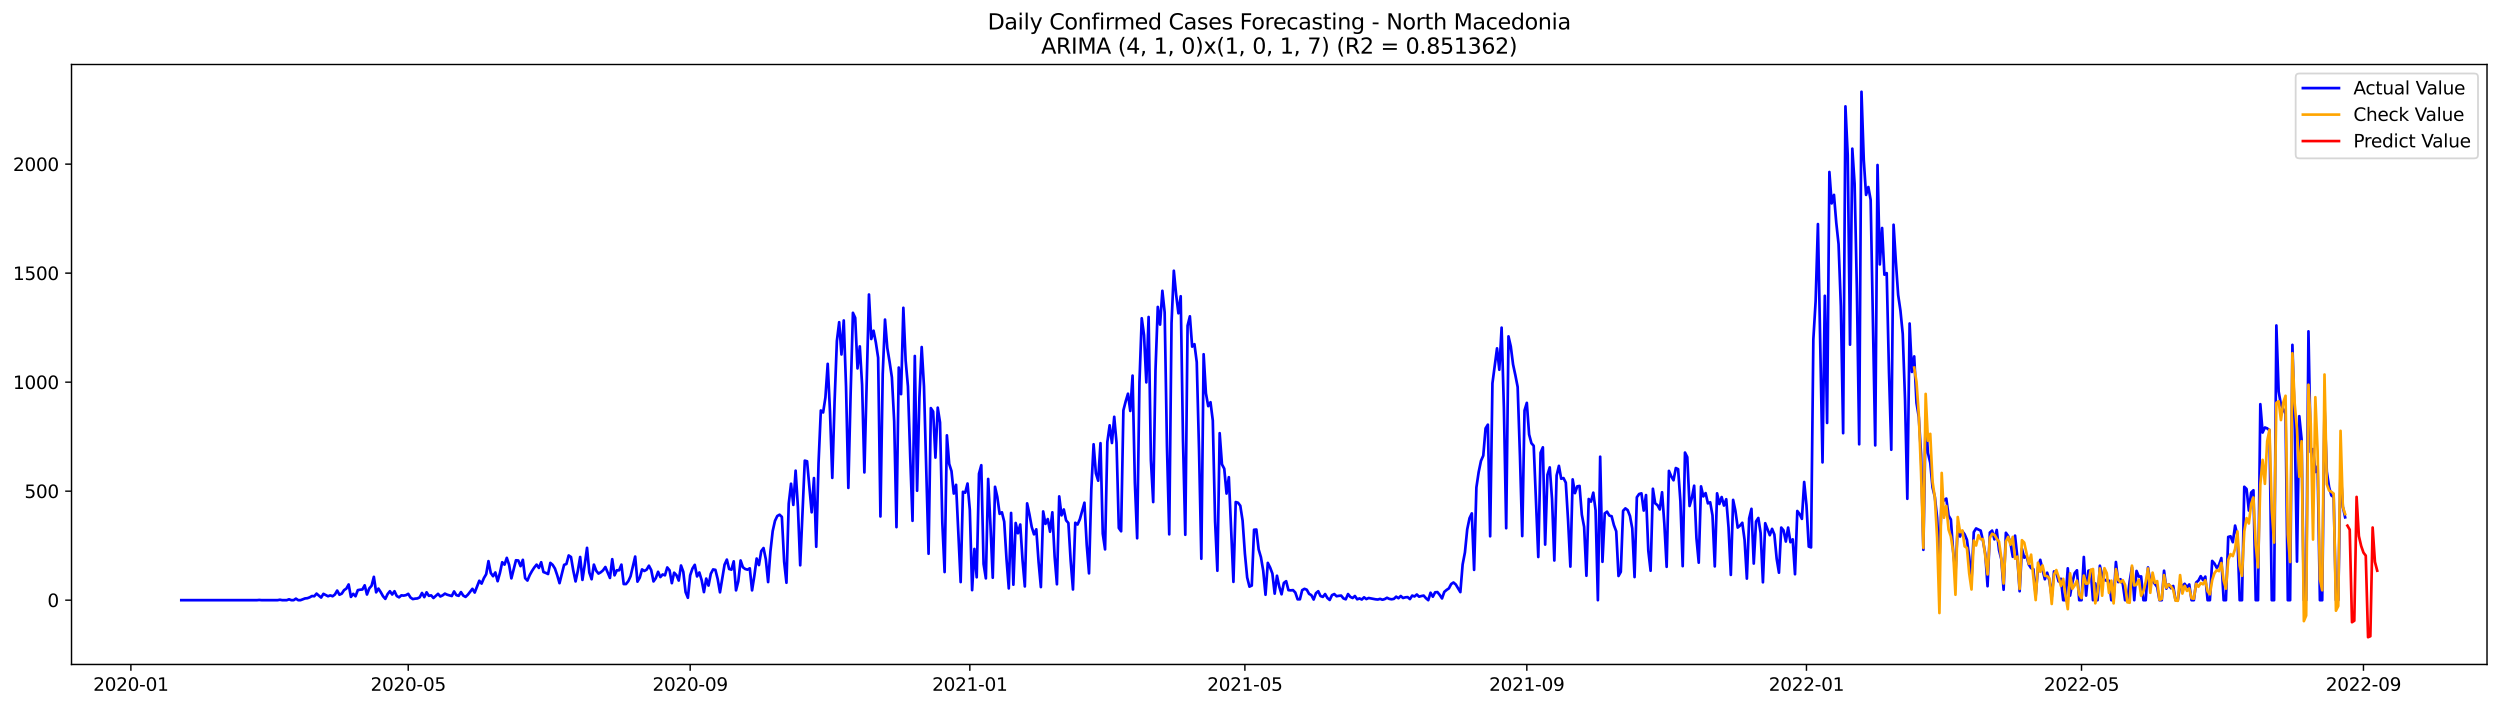 <?xml version="1.0" encoding="utf-8" standalone="no"?>
<!DOCTYPE svg PUBLIC "-//W3C//DTD SVG 1.1//EN"
  "http://www.w3.org/Graphics/SVG/1.1/DTD/svg11.dtd">
<svg xmlns:xlink="http://www.w3.org/1999/xlink" width="1386.05pt" height="392.274pt" viewBox="0 0 1386.05 392.274" xmlns="http://www.w3.org/2000/svg" version="1.1">
 <defs>
  <style type="text/css">*{stroke-linejoin: round; stroke-linecap: butt}</style>
 </defs>
 <g id="figure_1">
  <g id="patch_1">
   <path d="M 0 392.274 
L 1386.05 392.274 
L 1386.05 0 
L 0 0 
z
" style="fill: #ffffff"/>
  </g>
  <g id="axes_1">
   <g id="patch_2">
    <path d="M 39.65 368.396 
L 1378.85 368.396 
L 1378.85 35.755 
L 39.65 35.755 
z
" style="fill: #ffffff"/>
   </g>
   <g id="matplotlib.axis_1">
    <g id="xtick_1">
     <g id="line2d_1">
      <defs>
       <path id="m4d39be76f0" d="M 0 0 
L 0 3.5 
" style="stroke: #000000; stroke-width: 0.8"/>
      </defs>
      <g>
       <use xlink:href="#m4d39be76f0" x="72.564" y="368.396" style="stroke: #000000; stroke-width: 0.8"/>
      </g>
     </g>
     <g id="text_1">
      <!-- 2020-01 -->
      <g transform="translate(51.673 382.994)scale(0.1 -0.1)">
       <defs>
        <path id="DejaVuSans-32" d="M 1228 531 
L 3431 531 
L 3431 0 
L 469 0 
L 469 531 
Q 828 903 1448 1529 
Q 2069 2156 2228 2338 
Q 2531 2678 2651 2914 
Q 2772 3150 2772 3378 
Q 2772 3750 2511 3984 
Q 2250 4219 1831 4219 
Q 1534 4219 1204 4116 
Q 875 4013 500 3803 
L 500 4441 
Q 881 4594 1212 4672 
Q 1544 4750 1819 4750 
Q 2544 4750 2975 4387 
Q 3406 4025 3406 3419 
Q 3406 3131 3298 2873 
Q 3191 2616 2906 2266 
Q 2828 2175 2409 1742 
Q 1991 1309 1228 531 
z
" transform="scale(0.016)"/>
        <path id="DejaVuSans-30" d="M 2034 4250 
Q 1547 4250 1301 3770 
Q 1056 3291 1056 2328 
Q 1056 1369 1301 889 
Q 1547 409 2034 409 
Q 2525 409 2770 889 
Q 3016 1369 3016 2328 
Q 3016 3291 2770 3770 
Q 2525 4250 2034 4250 
z
M 2034 4750 
Q 2819 4750 3233 4129 
Q 3647 3509 3647 2328 
Q 3647 1150 3233 529 
Q 2819 -91 2034 -91 
Q 1250 -91 836 529 
Q 422 1150 422 2328 
Q 422 3509 836 4129 
Q 1250 4750 2034 4750 
z
" transform="scale(0.016)"/>
        <path id="DejaVuSans-2d" d="M 313 2009 
L 1997 2009 
L 1997 1497 
L 313 1497 
L 313 2009 
z
" transform="scale(0.016)"/>
        <path id="DejaVuSans-31" d="M 794 531 
L 1825 531 
L 1825 4091 
L 703 3866 
L 703 4441 
L 1819 4666 
L 2450 4666 
L 2450 531 
L 3481 531 
L 3481 0 
L 794 0 
L 794 531 
z
" transform="scale(0.016)"/>
       </defs>
       <use xlink:href="#DejaVuSans-32"/>
       <use xlink:href="#DejaVuSans-30" x="63.623"/>
       <use xlink:href="#DejaVuSans-32" x="127.246"/>
       <use xlink:href="#DejaVuSans-30" x="190.869"/>
       <use xlink:href="#DejaVuSans-2d" x="254.492"/>
       <use xlink:href="#DejaVuSans-30" x="290.576"/>
       <use xlink:href="#DejaVuSans-31" x="354.199"/>
      </g>
     </g>
    </g>
    <g id="xtick_2">
     <g id="line2d_2">
      <g>
       <use xlink:href="#m4d39be76f0" x="226.335" y="368.396" style="stroke: #000000; stroke-width: 0.8"/>
      </g>
     </g>
     <g id="text_2">
      <!-- 2020-05 -->
      <g transform="translate(205.443 382.994)scale(0.1 -0.1)">
       <defs>
        <path id="DejaVuSans-35" d="M 691 4666 
L 3169 4666 
L 3169 4134 
L 1269 4134 
L 1269 2991 
Q 1406 3038 1543 3061 
Q 1681 3084 1819 3084 
Q 2600 3084 3056 2656 
Q 3513 2228 3513 1497 
Q 3513 744 3044 326 
Q 2575 -91 1722 -91 
Q 1428 -91 1123 -41 
Q 819 9 494 109 
L 494 744 
Q 775 591 1075 516 
Q 1375 441 1709 441 
Q 2250 441 2565 725 
Q 2881 1009 2881 1497 
Q 2881 1984 2565 2268 
Q 2250 2553 1709 2553 
Q 1456 2553 1204 2497 
Q 953 2441 691 2322 
L 691 4666 
z
" transform="scale(0.016)"/>
       </defs>
       <use xlink:href="#DejaVuSans-32"/>
       <use xlink:href="#DejaVuSans-30" x="63.623"/>
       <use xlink:href="#DejaVuSans-32" x="127.246"/>
       <use xlink:href="#DejaVuSans-30" x="190.869"/>
       <use xlink:href="#DejaVuSans-2d" x="254.492"/>
       <use xlink:href="#DejaVuSans-30" x="290.576"/>
       <use xlink:href="#DejaVuSans-35" x="354.199"/>
      </g>
     </g>
    </g>
    <g id="xtick_3">
     <g id="line2d_3">
      <g>
       <use xlink:href="#m4d39be76f0" x="382.647" y="368.396" style="stroke: #000000; stroke-width: 0.8"/>
      </g>
     </g>
     <g id="text_3">
      <!-- 2020-09 -->
      <g transform="translate(361.755 382.994)scale(0.1 -0.1)">
       <defs>
        <path id="DejaVuSans-39" d="M 703 97 
L 703 672 
Q 941 559 1184 500 
Q 1428 441 1663 441 
Q 2288 441 2617 861 
Q 2947 1281 2994 2138 
Q 2813 1869 2534 1725 
Q 2256 1581 1919 1581 
Q 1219 1581 811 2004 
Q 403 2428 403 3163 
Q 403 3881 828 4315 
Q 1253 4750 1959 4750 
Q 2769 4750 3195 4129 
Q 3622 3509 3622 2328 
Q 3622 1225 3098 567 
Q 2575 -91 1691 -91 
Q 1453 -91 1209 -44 
Q 966 3 703 97 
z
M 1959 2075 
Q 2384 2075 2632 2365 
Q 2881 2656 2881 3163 
Q 2881 3666 2632 3958 
Q 2384 4250 1959 4250 
Q 1534 4250 1286 3958 
Q 1038 3666 1038 3163 
Q 1038 2656 1286 2365 
Q 1534 2075 1959 2075 
z
" transform="scale(0.016)"/>
       </defs>
       <use xlink:href="#DejaVuSans-32"/>
       <use xlink:href="#DejaVuSans-30" x="63.623"/>
       <use xlink:href="#DejaVuSans-32" x="127.246"/>
       <use xlink:href="#DejaVuSans-30" x="190.869"/>
       <use xlink:href="#DejaVuSans-2d" x="254.492"/>
       <use xlink:href="#DejaVuSans-30" x="290.576"/>
       <use xlink:href="#DejaVuSans-39" x="354.199"/>
      </g>
     </g>
    </g>
    <g id="xtick_4">
     <g id="line2d_4">
      <g>
       <use xlink:href="#m4d39be76f0" x="537.688" y="368.396" style="stroke: #000000; stroke-width: 0.8"/>
      </g>
     </g>
     <g id="text_4">
      <!-- 2021-01 -->
      <g transform="translate(516.797 382.994)scale(0.1 -0.1)">
       <use xlink:href="#DejaVuSans-32"/>
       <use xlink:href="#DejaVuSans-30" x="63.623"/>
       <use xlink:href="#DejaVuSans-32" x="127.246"/>
       <use xlink:href="#DejaVuSans-31" x="190.869"/>
       <use xlink:href="#DejaVuSans-2d" x="254.492"/>
       <use xlink:href="#DejaVuSans-30" x="290.576"/>
       <use xlink:href="#DejaVuSans-31" x="354.199"/>
      </g>
     </g>
    </g>
    <g id="xtick_5">
     <g id="line2d_5">
      <g>
       <use xlink:href="#m4d39be76f0" x="690.188" y="368.396" style="stroke: #000000; stroke-width: 0.8"/>
      </g>
     </g>
     <g id="text_5">
      <!-- 2021-05 -->
      <g transform="translate(669.296 382.994)scale(0.1 -0.1)">
       <use xlink:href="#DejaVuSans-32"/>
       <use xlink:href="#DejaVuSans-30" x="63.623"/>
       <use xlink:href="#DejaVuSans-32" x="127.246"/>
       <use xlink:href="#DejaVuSans-31" x="190.869"/>
       <use xlink:href="#DejaVuSans-2d" x="254.492"/>
       <use xlink:href="#DejaVuSans-30" x="290.576"/>
       <use xlink:href="#DejaVuSans-35" x="354.199"/>
      </g>
     </g>
    </g>
    <g id="xtick_6">
     <g id="line2d_6">
      <g>
       <use xlink:href="#m4d39be76f0" x="846.5" y="368.396" style="stroke: #000000; stroke-width: 0.8"/>
      </g>
     </g>
     <g id="text_6">
      <!-- 2021-09 -->
      <g transform="translate(825.608 382.994)scale(0.1 -0.1)">
       <use xlink:href="#DejaVuSans-32"/>
       <use xlink:href="#DejaVuSans-30" x="63.623"/>
       <use xlink:href="#DejaVuSans-32" x="127.246"/>
       <use xlink:href="#DejaVuSans-31" x="190.869"/>
       <use xlink:href="#DejaVuSans-2d" x="254.492"/>
       <use xlink:href="#DejaVuSans-30" x="290.576"/>
       <use xlink:href="#DejaVuSans-39" x="354.199"/>
      </g>
     </g>
    </g>
    <g id="xtick_7">
     <g id="line2d_7">
      <g>
       <use xlink:href="#m4d39be76f0" x="1001.541" y="368.396" style="stroke: #000000; stroke-width: 0.8"/>
      </g>
     </g>
     <g id="text_7">
      <!-- 2022-01 -->
      <g transform="translate(980.649 382.994)scale(0.1 -0.1)">
       <use xlink:href="#DejaVuSans-32"/>
       <use xlink:href="#DejaVuSans-30" x="63.623"/>
       <use xlink:href="#DejaVuSans-32" x="127.246"/>
       <use xlink:href="#DejaVuSans-32" x="190.869"/>
       <use xlink:href="#DejaVuSans-2d" x="254.492"/>
       <use xlink:href="#DejaVuSans-30" x="290.576"/>
       <use xlink:href="#DejaVuSans-31" x="354.199"/>
      </g>
     </g>
    </g>
    <g id="xtick_8">
     <g id="line2d_8">
      <g>
       <use xlink:href="#m4d39be76f0" x="1154.04" y="368.396" style="stroke: #000000; stroke-width: 0.8"/>
      </g>
     </g>
     <g id="text_8">
      <!-- 2022-05 -->
      <g transform="translate(1133.149 382.994)scale(0.1 -0.1)">
       <use xlink:href="#DejaVuSans-32"/>
       <use xlink:href="#DejaVuSans-30" x="63.623"/>
       <use xlink:href="#DejaVuSans-32" x="127.246"/>
       <use xlink:href="#DejaVuSans-32" x="190.869"/>
       <use xlink:href="#DejaVuSans-2d" x="254.492"/>
       <use xlink:href="#DejaVuSans-30" x="290.576"/>
       <use xlink:href="#DejaVuSans-35" x="354.199"/>
      </g>
     </g>
    </g>
    <g id="xtick_9">
     <g id="line2d_9">
      <g>
       <use xlink:href="#m4d39be76f0" x="1310.352" y="368.396" style="stroke: #000000; stroke-width: 0.8"/>
      </g>
     </g>
     <g id="text_9">
      <!-- 2022-09 -->
      <g transform="translate(1289.461 382.994)scale(0.1 -0.1)">
       <use xlink:href="#DejaVuSans-32"/>
       <use xlink:href="#DejaVuSans-30" x="63.623"/>
       <use xlink:href="#DejaVuSans-32" x="127.246"/>
       <use xlink:href="#DejaVuSans-32" x="190.869"/>
       <use xlink:href="#DejaVuSans-2d" x="254.492"/>
       <use xlink:href="#DejaVuSans-30" x="290.576"/>
       <use xlink:href="#DejaVuSans-39" x="354.199"/>
      </g>
     </g>
    </g>
   </g>
   <g id="matplotlib.axis_2">
    <g id="ytick_1">
     <g id="line2d_10">
      <defs>
       <path id="ma949ac36fb" d="M 0 0 
L -3.5 0 
" style="stroke: #000000; stroke-width: 0.8"/>
      </defs>
      <g>
       <use xlink:href="#ma949ac36fb" x="39.65" y="332.746" style="stroke: #000000; stroke-width: 0.8"/>
      </g>
     </g>
     <g id="text_10">
      <!-- 0 -->
      <g transform="translate(26.288 336.545)scale(0.1 -0.1)">
       <use xlink:href="#DejaVuSans-30"/>
      </g>
     </g>
    </g>
    <g id="ytick_2">
     <g id="line2d_11">
      <g>
       <use xlink:href="#ma949ac36fb" x="39.65" y="272.31" style="stroke: #000000; stroke-width: 0.8"/>
      </g>
     </g>
     <g id="text_11">
      <!-- 500 -->
      <g transform="translate(13.562 276.109)scale(0.1 -0.1)">
       <use xlink:href="#DejaVuSans-35"/>
       <use xlink:href="#DejaVuSans-30" x="63.623"/>
       <use xlink:href="#DejaVuSans-30" x="127.246"/>
      </g>
     </g>
    </g>
    <g id="ytick_3">
     <g id="line2d_12">
      <g>
       <use xlink:href="#ma949ac36fb" x="39.65" y="211.875" style="stroke: #000000; stroke-width: 0.8"/>
      </g>
     </g>
     <g id="text_12">
      <!-- 1000 -->
      <g transform="translate(7.2 215.674)scale(0.1 -0.1)">
       <use xlink:href="#DejaVuSans-31"/>
       <use xlink:href="#DejaVuSans-30" x="63.623"/>
       <use xlink:href="#DejaVuSans-30" x="127.246"/>
       <use xlink:href="#DejaVuSans-30" x="190.869"/>
      </g>
     </g>
    </g>
    <g id="ytick_4">
     <g id="line2d_13">
      <g>
       <use xlink:href="#ma949ac36fb" x="39.65" y="151.44" style="stroke: #000000; stroke-width: 0.8"/>
      </g>
     </g>
     <g id="text_13">
      <!-- 1500 -->
      <g transform="translate(7.2 155.239)scale(0.1 -0.1)">
       <use xlink:href="#DejaVuSans-31"/>
       <use xlink:href="#DejaVuSans-35" x="63.623"/>
       <use xlink:href="#DejaVuSans-30" x="127.246"/>
       <use xlink:href="#DejaVuSans-30" x="190.869"/>
      </g>
     </g>
    </g>
    <g id="ytick_5">
     <g id="line2d_14">
      <g>
       <use xlink:href="#ma949ac36fb" x="39.65" y="91.005" style="stroke: #000000; stroke-width: 0.8"/>
      </g>
     </g>
     <g id="text_14">
      <!-- 2000 -->
      <g transform="translate(7.2 94.804)scale(0.1 -0.1)">
       <use xlink:href="#DejaVuSans-32"/>
       <use xlink:href="#DejaVuSans-30" x="63.623"/>
       <use xlink:href="#DejaVuSans-30" x="127.246"/>
       <use xlink:href="#DejaVuSans-30" x="190.869"/>
      </g>
     </g>
    </g>
   </g>
   <g id="line2d_15">
    <path d="M 100.523 332.746 
L 142.46 332.746 
L 143.731 332.625 
L 145.002 332.746 
L 153.898 332.746 
L 155.168 332.504 
L 156.439 332.746 
L 158.981 332.746 
L 160.252 332.262 
L 161.523 332.746 
L 162.793 332.746 
L 164.064 331.899 
L 165.335 332.746 
L 166.606 332.746 
L 169.148 331.779 
L 170.418 331.658 
L 171.689 331.174 
L 172.96 330.449 
L 174.231 330.57 
L 175.502 329.119 
L 178.043 331.295 
L 179.314 329.24 
L 181.856 330.57 
L 183.127 330.086 
L 184.397 330.57 
L 185.668 329.603 
L 186.939 327.427 
L 188.21 329.724 
L 189.481 329.119 
L 190.752 327.185 
L 192.022 326.339 
L 193.293 324.043 
L 194.564 330.932 
L 195.835 329.24 
L 197.106 330.57 
L 198.377 327.185 
L 199.647 326.944 
L 200.918 326.823 
L 202.189 324.526 
L 203.46 329.603 
L 204.731 326.219 
L 206.002 324.768 
L 207.272 319.812 
L 208.543 328.394 
L 209.814 326.339 
L 211.085 328.273 
L 212.356 330.57 
L 213.627 332.02 
L 214.897 329.361 
L 216.168 327.79 
L 217.439 329.603 
L 218.71 327.79 
L 219.981 330.449 
L 221.252 331.174 
L 222.522 330.086 
L 223.793 330.207 
L 225.064 329.965 
L 226.335 329.24 
L 227.606 331.295 
L 228.876 332.141 
L 230.147 331.899 
L 231.418 331.779 
L 232.689 331.174 
L 233.96 328.757 
L 235.231 331.053 
L 236.501 328.394 
L 237.772 330.328 
L 239.043 330.086 
L 240.314 331.537 
L 242.856 329.24 
L 244.126 330.691 
L 245.397 330.086 
L 246.668 329.119 
L 247.939 329.724 
L 250.481 330.449 
L 251.751 327.911 
L 253.022 329.965 
L 254.293 330.328 
L 255.564 328.273 
L 256.835 330.207 
L 258.106 330.932 
L 259.376 329.724 
L 261.918 326.46 
L 263.189 328.515 
L 265.731 321.988 
L 267.001 323.559 
L 268.272 320.538 
L 269.543 318.362 
L 270.814 311.11 
L 272.085 317.637 
L 273.356 319.45 
L 274.626 317.395 
L 275.897 322.23 
L 277.168 317.637 
L 278.439 311.714 
L 279.71 313.044 
L 280.98 309.297 
L 282.251 313.164 
L 283.522 320.658 
L 286.064 310.626 
L 287.335 310.747 
L 288.605 313.89 
L 289.876 310.384 
L 291.147 320.538 
L 292.418 321.867 
L 293.689 318.845 
L 294.96 316.549 
L 296.23 314.615 
L 297.501 313.044 
L 298.772 314.857 
L 300.043 311.714 
L 301.314 317.153 
L 302.585 317.637 
L 303.855 318.241 
L 305.126 312.077 
L 306.397 313.164 
L 307.668 315.219 
L 308.939 318.966 
L 310.21 323.318 
L 312.751 313.164 
L 314.022 312.681 
L 315.293 307.967 
L 316.564 308.813 
L 317.835 316.307 
L 319.105 322.351 
L 320.376 316.428 
L 321.647 308.813 
L 322.918 321.505 
L 324.189 313.044 
L 325.46 303.737 
L 326.73 317.395 
L 328.001 321.142 
L 329.272 313.044 
L 330.543 316.428 
L 331.814 317.999 
L 333.085 317.274 
L 334.355 316.186 
L 335.626 314.373 
L 338.168 320.417 
L 339.439 310.022 
L 340.709 318.966 
L 341.98 316.186 
L 343.251 316.186 
L 344.522 313.044 
L 345.793 323.801 
L 347.064 323.801 
L 348.334 322.23 
L 349.605 319.45 
L 352.147 308.571 
L 353.418 322.472 
L 354.689 320.296 
L 355.959 315.703 
L 357.23 316.549 
L 358.501 315.824 
L 359.772 313.648 
L 361.043 316.065 
L 362.314 322.351 
L 363.584 320.538 
L 364.855 317.032 
L 366.126 319.933 
L 367.397 318.483 
L 368.668 318.966 
L 369.939 314.615 
L 371.209 316.186 
L 372.48 323.318 
L 373.751 317.516 
L 375.022 318.845 
L 376.293 321.867 
L 377.564 313.527 
L 378.834 317.032 
L 380.105 328.273 
L 381.376 331.416 
L 382.647 318.966 
L 383.918 315.219 
L 385.189 313.164 
L 386.459 319.571 
L 387.73 317.395 
L 389.001 321.625 
L 390.272 328.273 
L 391.543 320.779 
L 392.813 324.647 
L 394.084 318.12 
L 395.355 315.703 
L 396.626 315.945 
L 397.897 321.021 
L 399.168 328.394 
L 401.709 313.044 
L 402.98 310.264 
L 404.251 315.461 
L 405.522 315.824 
L 406.793 311.231 
L 408.063 327.306 
L 409.334 322.23 
L 410.605 310.747 
L 411.876 314.494 
L 413.147 315.461 
L 414.418 315.824 
L 415.688 315.098 
L 416.959 327.306 
L 418.23 319.208 
L 419.501 309.659 
L 420.772 313.285 
L 422.043 305.55 
L 423.313 303.857 
L 424.584 310.022 
L 425.855 322.713 
L 427.126 305.791 
L 428.397 294.43 
L 429.668 288.749 
L 430.938 286.09 
L 432.209 285.364 
L 433.48 286.573 
L 434.751 311.472 
L 436.022 323.076 
L 437.293 279.2 
L 438.563 268.201 
L 439.834 279.925 
L 441.105 260.948 
L 442.376 281.134 
L 443.647 313.406 
L 446.188 255.388 
L 447.459 255.751 
L 450.001 284.035 
L 451.272 265.058 
L 452.542 303.132 
L 453.813 256.839 
L 455.084 227.588 
L 456.355 228.676 
L 457.626 220.336 
L 458.897 201.722 
L 460.167 228.313 
L 461.438 264.937 
L 462.709 222.632 
L 463.98 189.03 
L 465.251 178.636 
L 466.522 196.524 
L 467.792 177.669 
L 469.063 214.534 
L 470.334 270.497 
L 471.605 218.281 
L 472.876 173.438 
L 474.147 176.218 
L 475.417 204.26 
L 476.688 192.052 
L 477.959 213.325 
L 479.23 261.915 
L 481.772 163.285 
L 483.042 187.943 
L 484.313 183.35 
L 485.584 189.877 
L 486.855 198.338 
L 488.126 286.331 
L 489.397 207.403 
L 490.667 177.185 
L 491.938 192.898 
L 493.209 200.634 
L 494.48 209.216 
L 495.751 233.632 
L 497.021 292.254 
L 498.292 203.777 
L 499.563 218.523 
L 500.834 170.658 
L 502.105 199.909 
L 503.376 214.172 
L 504.646 253.334 
L 505.917 288.749 
L 507.188 197.371 
L 508.459 272.069 
L 509.73 220.457 
L 511.001 192.415 
L 512.271 214.172 
L 514.813 307 
L 516.084 226.259 
L 517.355 228.193 
L 518.626 253.696 
L 519.896 226.017 
L 521.167 234.236 
L 522.438 289.716 
L 523.709 317.153 
L 524.98 241.367 
L 526.251 257.201 
L 527.521 261.19 
L 528.792 273.64 
L 530.063 268.805 
L 532.605 322.713 
L 533.876 272.673 
L 535.146 273.156 
L 536.417 268.08 
L 537.688 282.705 
L 538.959 327.185 
L 540.23 304.341 
L 541.501 320.054 
L 542.771 262.641 
L 544.042 257.927 
L 545.313 312.681 
L 546.584 320.658 
L 547.855 265.542 
L 549.125 291.166 
L 550.396 320.296 
L 551.667 269.893 
L 552.938 275.574 
L 554.209 284.881 
L 555.48 284.035 
L 556.75 289.232 
L 558.021 309.901 
L 559.292 326.219 
L 560.563 284.397 
L 561.834 324.164 
L 563.105 289.957 
L 564.375 295.638 
L 565.646 290.803 
L 566.917 310.626 
L 568.188 325.131 
L 569.459 279.079 
L 570.73 285.123 
L 572 292.133 
L 573.271 296.243 
L 574.542 293.463 
L 575.813 311.593 
L 577.084 325.493 
L 578.355 283.551 
L 579.625 290.441 
L 580.896 287.782 
L 582.167 294.792 
L 583.438 284.035 
L 584.709 308.692 
L 585.98 323.922 
L 587.25 275.211 
L 588.521 285.727 
L 589.792 282.463 
L 591.063 288.507 
L 592.334 289.957 
L 593.605 310.989 
L 594.875 326.823 
L 596.146 289.836 
L 597.417 290.803 
L 598.688 287.903 
L 601.23 278.716 
L 602.5 302.044 
L 603.771 317.878 
L 605.042 271.222 
L 606.313 246.323 
L 607.584 262.399 
L 608.854 266.508 
L 610.125 245.719 
L 611.396 295.88 
L 612.667 304.583 
L 613.938 244.994 
L 615.209 235.807 
L 616.479 245.598 
L 617.75 231.093 
L 619.021 245.477 
L 620.292 292.737 
L 621.563 294.55 
L 622.834 227.467 
L 624.104 222.512 
L 625.375 218.281 
L 626.646 227.83 
L 627.917 208.249 
L 629.188 267.596 
L 630.459 298.418 
L 631.729 211.996 
L 633 176.46 
L 634.271 185.767 
L 635.542 211.996 
L 636.813 175.735 
L 638.084 255.147 
L 639.354 278.354 
L 640.625 205.348 
L 641.896 170.175 
L 643.167 179.965 
L 644.438 161.23 
L 645.709 173.196 
L 646.979 247.169 
L 648.25 296.243 
L 649.521 179.119 
L 650.792 150.11 
L 652.063 163.285 
L 653.334 173.68 
L 654.604 164.252 
L 655.875 244.147 
L 657.146 296.484 
L 658.417 180.57 
L 659.688 175.372 
L 660.958 192.173 
L 662.229 190.844 
L 663.5 200.755 
L 664.771 249.707 
L 666.042 309.78 
L 667.313 196.404 
L 668.583 218.039 
L 669.854 225.171 
L 671.125 222.995 
L 672.396 233.148 
L 673.667 289.111 
L 674.938 316.428 
L 676.208 240.159 
L 677.479 257.443 
L 678.75 259.861 
L 680.021 273.64 
L 681.292 264.575 
L 683.833 322.592 
L 685.104 278.354 
L 686.375 278.716 
L 687.646 280.409 
L 688.917 288.628 
L 690.188 306.879 
L 691.458 320.175 
L 692.729 325.252 
L 694 324.647 
L 695.271 293.704 
L 696.542 293.583 
L 697.813 304.583 
L 699.083 308.934 
L 700.354 316.428 
L 701.625 329.724 
L 702.896 312.077 
L 704.167 314.615 
L 705.438 317.999 
L 706.708 329.119 
L 707.979 319.208 
L 709.25 325.252 
L 710.521 329.482 
L 711.792 323.197 
L 713.062 322.23 
L 714.333 327.185 
L 715.604 327.306 
L 716.875 327.185 
L 718.146 328.515 
L 719.417 332.262 
L 720.687 332.262 
L 721.958 327.185 
L 723.229 326.46 
L 724.5 326.944 
L 725.771 329.24 
L 727.042 329.965 
L 728.312 332.383 
L 729.583 328.878 
L 730.854 327.79 
L 732.125 330.449 
L 733.396 330.932 
L 734.667 329.361 
L 735.937 331.537 
L 737.208 332.625 
L 738.479 329.965 
L 739.75 329.361 
L 741.021 330.57 
L 742.292 330.328 
L 743.562 330.207 
L 744.833 331.779 
L 746.104 332.262 
L 747.375 329.361 
L 748.646 330.932 
L 749.917 331.537 
L 751.187 330.449 
L 752.458 332.262 
L 753.729 331.779 
L 755 332.383 
L 756.271 331.174 
L 757.542 332.141 
L 758.812 331.537 
L 762.625 332.262 
L 763.896 332.383 
L 765.166 332.02 
L 766.437 332.504 
L 767.708 332.141 
L 768.979 331.416 
L 770.25 332.02 
L 771.521 332.262 
L 772.791 332.02 
L 774.062 330.812 
L 775.333 331.658 
L 776.604 330.449 
L 777.875 331.537 
L 779.146 331.174 
L 780.416 331.053 
L 781.687 332.141 
L 782.958 330.207 
L 784.229 330.691 
L 785.5 329.603 
L 786.771 330.812 
L 788.041 330.449 
L 789.312 330.207 
L 790.583 331.658 
L 791.854 332.746 
L 793.125 328.636 
L 794.396 330.812 
L 795.666 328.394 
L 796.937 328.273 
L 798.208 329.845 
L 799.479 331.779 
L 800.75 328.152 
L 802.021 327.065 
L 803.291 326.219 
L 804.562 323.801 
L 805.833 322.955 
L 807.104 324.043 
L 809.646 328.273 
L 810.916 312.923 
L 812.187 306.275 
L 813.458 293.463 
L 814.729 287.298 
L 816 284.639 
L 817.27 315.945 
L 818.541 270.255 
L 819.812 261.674 
L 821.083 255.509 
L 822.354 252.608 
L 823.625 237.5 
L 824.895 235.445 
L 826.166 297.33 
L 827.437 212.479 
L 829.979 193.14 
L 831.25 204.985 
L 832.52 181.657 
L 833.791 226.259 
L 835.062 292.858 
L 836.333 186.492 
L 837.604 192.052 
L 838.875 202.085 
L 840.145 208.007 
L 841.416 214.534 
L 842.687 252.608 
L 843.958 297.21 
L 845.229 227.588 
L 846.5 223.358 
L 847.77 240.884 
L 849.041 245.719 
L 850.312 247.169 
L 852.854 308.813 
L 854.125 251.037 
L 855.395 248.015 
L 856.666 301.924 
L 857.937 263.245 
L 859.208 259.135 
L 860.479 276.662 
L 861.75 310.747 
L 863.02 263.608 
L 864.291 258.289 
L 865.562 265.421 
L 866.833 265.058 
L 868.104 267.596 
L 869.375 288.628 
L 870.645 314.131 
L 871.916 265.783 
L 873.187 273.398 
L 874.458 269.651 
L 875.729 269.409 
L 876.999 285.364 
L 878.27 292.133 
L 879.541 319.208 
L 880.812 276.662 
L 882.083 278.112 
L 883.354 273.156 
L 884.624 282.947 
L 885.895 332.746 
L 887.166 253.213 
L 888.437 311.472 
L 889.708 284.639 
L 890.979 283.672 
L 892.249 285.848 
L 893.52 286.21 
L 894.791 291.166 
L 896.062 294.55 
L 897.333 319.329 
L 898.604 317.032 
L 899.874 283.189 
L 901.145 281.859 
L 902.416 282.826 
L 903.687 286.09 
L 904.958 292.979 
L 906.229 319.933 
L 907.499 275.695 
L 908.77 273.882 
L 910.041 273.519 
L 911.312 283.068 
L 912.583 274.486 
L 913.854 305.308 
L 915.124 316.428 
L 916.395 270.981 
L 917.666 279.079 
L 918.937 280.046 
L 920.208 282.463 
L 921.479 272.915 
L 922.749 290.562 
L 924.02 314.252 
L 925.291 261.069 
L 926.562 264.091 
L 927.833 266.267 
L 929.103 259.498 
L 930.374 260.102 
L 931.645 277.87 
L 932.916 313.89 
L 934.187 250.916 
L 935.458 253.454 
L 936.728 280.529 
L 937.999 276.057 
L 939.27 269.289 
L 940.541 298.297 
L 941.812 311.956 
L 943.083 269.651 
L 944.353 275.211 
L 945.624 273.398 
L 946.895 279.079 
L 948.166 278.475 
L 949.437 285.727 
L 950.708 314.011 
L 951.978 273.519 
L 953.249 279.442 
L 954.52 275.574 
L 955.791 280.288 
L 957.062 276.782 
L 958.333 292.496 
L 959.603 318.725 
L 960.874 277.145 
L 962.145 283.189 
L 963.416 292.496 
L 964.687 291.408 
L 965.958 289.836 
L 967.228 299.385 
L 968.499 320.779 
L 969.77 287.419 
L 971.041 282.101 
L 972.312 312.439 
L 973.583 289.111 
L 974.853 287.177 
L 976.124 295.517 
L 977.395 322.834 
L 978.666 290.078 
L 981.207 296.726 
L 982.478 293.221 
L 983.749 296.363 
L 985.02 309.78 
L 986.291 317.516 
L 987.562 292.496 
L 988.832 294.067 
L 990.103 300.231 
L 991.374 292.496 
L 992.645 300.594 
L 993.916 299.023 
L 995.187 318.362 
L 996.457 283.309 
L 997.728 285.002 
L 998.999 287.661 
L 1000.27 267.234 
L 1001.541 280.167 
L 1002.812 303.011 
L 1004.082 303.495 
L 1005.353 188.184 
L 1006.624 166.911 
L 1007.895 124.244 
L 1010.437 256.355 
L 1011.707 164.01 
L 1012.978 234.478 
L 1014.249 95.356 
L 1015.52 112.761 
L 1016.791 108.047 
L 1018.062 123.519 
L 1019.332 135.364 
L 1020.603 169.812 
L 1021.874 240.159 
L 1023.145 58.974 
L 1024.416 86.049 
L 1025.687 191.085 
L 1026.957 82.423 
L 1028.228 101.883 
L 1029.499 160.626 
L 1030.77 246.323 
L 1032.041 50.876 
L 1033.311 88.708 
L 1034.582 108.047 
L 1035.853 103.696 
L 1037.124 110.827 
L 1039.666 246.927 
L 1040.936 91.488 
L 1042.207 146.605 
L 1043.478 126.42 
L 1044.749 152.286 
L 1046.02 151.44 
L 1047.291 206.436 
L 1048.561 249.345 
L 1049.832 124.607 
L 1051.103 145.034 
L 1052.374 163.527 
L 1053.645 172.229 
L 1054.916 185.163 
L 1056.186 221.545 
L 1057.457 276.541 
L 1058.728 179.361 
L 1059.999 206.194 
L 1061.27 197.612 
L 1062.541 223.358 
L 1063.811 231.214 
L 1065.082 252.004 
L 1066.353 304.824 
L 1067.624 230.247 
L 1068.895 251.158 
L 1070.166 256.597 
L 1071.436 270.255 
L 1072.707 275.453 
L 1073.978 287.056 
L 1075.249 310.868 
L 1076.52 275.211 
L 1077.791 277.508 
L 1079.061 276.42 
L 1080.332 285.848 
L 1081.603 288.023 
L 1082.874 305.791 
L 1084.145 317.758 
L 1085.415 291.65 
L 1086.686 297.451 
L 1087.957 294.55 
L 1089.228 296.243 
L 1090.499 299.264 
L 1091.77 308.813 
L 1093.04 321.625 
L 1094.311 295.034 
L 1095.582 292.979 
L 1098.124 294.188 
L 1099.395 299.748 
L 1100.665 306.879 
L 1101.936 325.01 
L 1103.207 295.276 
L 1104.478 294.188 
L 1105.749 299.023 
L 1107.02 293.825 
L 1108.29 304.945 
L 1109.561 310.022 
L 1110.832 326.944 
L 1112.103 295.397 
L 1113.374 297.21 
L 1114.645 301.077 
L 1115.915 308.692 
L 1117.186 296.968 
L 1118.457 309.055 
L 1119.728 327.79 
L 1120.999 304.22 
L 1122.27 309.176 
L 1123.54 308.33 
L 1124.811 313.044 
L 1126.082 314.978 
L 1127.353 315.582 
L 1128.624 330.207 
L 1129.895 314.615 
L 1131.165 310.384 
L 1133.707 321.142 
L 1134.978 317.516 
L 1136.249 321.988 
L 1137.52 330.932 
L 1138.79 316.791 
L 1140.061 317.516 
L 1141.332 322.351 
L 1142.603 320.9 
L 1143.874 332.746 
L 1145.144 332.746 
L 1146.415 315.098 
L 1147.686 330.207 
L 1148.957 322.955 
L 1150.228 317.758 
L 1151.499 316.186 
L 1152.769 332.746 
L 1154.04 332.746 
L 1155.311 308.813 
L 1156.582 330.207 
L 1157.853 316.428 
L 1159.124 316.065 
L 1160.394 332.746 
L 1161.665 323.438 
L 1162.936 332.746 
L 1164.207 313.648 
L 1165.478 318.845 
L 1166.749 321.505 
L 1168.019 321.988 
L 1169.29 321.988 
L 1170.561 332.746 
L 1171.832 332.746 
L 1173.103 311.593 
L 1174.374 322.713 
L 1175.644 321.142 
L 1176.915 323.68 
L 1178.186 332.746 
L 1179.457 332.746 
L 1180.728 322.351 
L 1181.999 314.494 
L 1183.269 332.746 
L 1184.54 316.549 
L 1185.811 319.692 
L 1187.082 319.571 
L 1188.353 332.746 
L 1189.624 332.746 
L 1190.894 314.615 
L 1192.165 322.472 
L 1193.436 322.351 
L 1194.707 323.68 
L 1195.978 325.493 
L 1197.248 332.746 
L 1198.519 332.746 
L 1199.79 316.428 
L 1201.061 326.339 
L 1202.332 323.922 
L 1203.603 326.098 
L 1204.873 324.889 
L 1206.144 332.746 
L 1207.415 332.746 
L 1208.686 324.405 
L 1209.957 324.768 
L 1211.228 323.68 
L 1212.498 325.614 
L 1213.769 324.043 
L 1215.04 332.746 
L 1216.311 332.746 
L 1217.582 322.955 
L 1218.853 321.867 
L 1220.123 319.45 
L 1221.394 321.625 
L 1222.665 319.692 
L 1223.936 332.746 
L 1225.207 332.746 
L 1226.478 310.989 
L 1227.748 312.439 
L 1229.019 314.857 
L 1230.29 313.164 
L 1231.561 309.418 
L 1232.832 332.746 
L 1234.103 332.746 
L 1235.373 297.693 
L 1236.644 297.33 
L 1237.915 300.594 
L 1239.186 291.408 
L 1240.457 296.847 
L 1241.728 332.746 
L 1242.998 332.746 
L 1244.269 269.893 
L 1245.54 271.102 
L 1246.811 283.068 
L 1248.082 273.035 
L 1249.352 271.827 
L 1250.623 332.746 
L 1251.894 332.746 
L 1253.165 224.083 
L 1254.436 239.796 
L 1255.707 237.016 
L 1256.977 237.5 
L 1258.248 238.587 
L 1259.519 332.746 
L 1260.79 332.746 
L 1262.061 180.449 
L 1263.332 217.072 
L 1264.602 224.325 
L 1267.144 229.401 
L 1268.415 332.746 
L 1269.686 332.746 
L 1270.957 191.206 
L 1272.227 234.236 
L 1273.498 311.351 
L 1274.769 230.731 
L 1276.04 243.422 
L 1277.311 332.746 
L 1278.582 332.746 
L 1279.852 183.712 
L 1281.123 250.674 
L 1282.394 248.982 
L 1283.665 261.674 
L 1284.936 258.531 
L 1286.207 332.746 
L 1287.477 332.746 
L 1288.748 225.292 
L 1290.019 261.432 
L 1291.29 270.014 
L 1292.561 274.728 
L 1293.832 275.574 
L 1295.102 332.746 
L 1296.373 332.746 
L 1297.644 259.377 
L 1298.915 280.892 
L 1300.186 286.815 
L 1300.186 286.815 
" clip-path="url(#p17022919d7)" style="fill: none; stroke: #0000ff; stroke-width: 1.5; stroke-linecap: square"/>
   </g>
   <g id="line2d_16">
    <path d="M 1061.27 203.811 
L 1062.541 211.706 
L 1063.811 229.754 
L 1065.082 262.371 
L 1066.353 303.749 
L 1067.624 218.395 
L 1068.895 244.33 
L 1070.166 240.54 
L 1071.436 267.017 
L 1072.707 275.822 
L 1073.978 298.21 
L 1075.249 339.875 
L 1076.52 262.222 
L 1077.791 287.042 
L 1079.061 280.505 
L 1080.332 293.675 
L 1081.603 297.42 
L 1082.874 305.95 
L 1084.145 329.725 
L 1085.415 286.664 
L 1086.686 295.05 
L 1087.957 294.067 
L 1089.228 302.894 
L 1090.499 303.838 
L 1091.77 317.953 
L 1093.04 326.813 
L 1094.311 299.722 
L 1095.582 302.432 
L 1096.853 296.724 
L 1098.124 298.946 
L 1099.395 298.867 
L 1100.665 308.203 
L 1101.936 318.468 
L 1103.207 298.187 
L 1104.478 295.939 
L 1105.749 296.535 
L 1107.02 298.629 
L 1108.29 300.293 
L 1109.561 309.353 
L 1110.832 323.503 
L 1112.103 300.199 
L 1113.374 297.677 
L 1114.645 301.972 
L 1115.915 297.679 
L 1117.186 309.744 
L 1118.457 308.623 
L 1119.728 326.487 
L 1120.999 299.488 
L 1122.27 300.824 
L 1124.811 312.603 
L 1126.082 307.52 
L 1128.624 332.681 
L 1129.895 311.989 
L 1131.165 316.982 
L 1132.436 313.475 
L 1133.707 319.19 
L 1134.978 319.438 
L 1136.249 320.586 
L 1137.52 334.839 
L 1138.79 318.582 
L 1140.061 316.056 
L 1141.332 319.934 
L 1142.603 324.854 
L 1143.874 320.908 
L 1145.144 329.828 
L 1146.415 337.73 
L 1147.686 317.867 
L 1148.957 326.409 
L 1150.228 324.555 
L 1151.499 321.934 
L 1152.769 329.716 
L 1154.04 331.588 
L 1155.311 319.122 
L 1156.582 323.607 
L 1157.853 323.365 
L 1159.124 315.958 
L 1160.394 315.481 
L 1161.665 334.48 
L 1162.936 328.48 
L 1164.207 315.175 
L 1165.478 330.262 
L 1166.749 315.02 
L 1168.019 317.771 
L 1169.29 328.735 
L 1170.561 321.928 
L 1171.832 334.516 
L 1173.103 315.522 
L 1174.374 321.449 
L 1175.644 322.86 
L 1176.915 321.676 
L 1178.186 324.289 
L 1179.457 333.929 
L 1180.728 334.16 
L 1181.999 313.609 
L 1183.269 324.579 
L 1184.54 324.206 
L 1185.811 321.382 
L 1187.082 330.281 
L 1188.353 327.899 
L 1189.624 322.555 
L 1190.894 315.154 
L 1192.165 328.644 
L 1193.436 317.489 
L 1194.707 323.136 
L 1195.978 322.19 
L 1197.248 332.577 
L 1198.519 332.042 
L 1199.79 318.865 
L 1201.061 325.839 
L 1202.332 324.002 
L 1203.603 325.078 
L 1204.873 326.944 
L 1206.144 332.967 
L 1207.415 333.107 
L 1208.686 318.864 
L 1209.957 329.083 
L 1211.228 324.832 
L 1212.498 327.588 
L 1213.769 326.266 
L 1215.04 331.696 
L 1216.311 331.933 
L 1217.582 323.662 
L 1218.853 325.3 
L 1220.123 323.275 
L 1221.394 323.931 
L 1222.665 321.76 
L 1223.936 327.812 
L 1225.207 329.491 
L 1226.478 321.655 
L 1227.748 317.756 
L 1229.019 316.084 
L 1230.29 316.643 
L 1231.561 312.162 
L 1232.832 321.842 
L 1234.103 326.357 
L 1235.373 310.337 
L 1236.644 307.209 
L 1237.915 308.309 
L 1239.186 304.231 
L 1240.457 294.608 
L 1241.728 313.63 
L 1242.998 319.203 
L 1244.269 294.6 
L 1245.54 287.248 
L 1246.811 290.204 
L 1248.082 279.454 
L 1249.352 275.851 
L 1250.623 302.138 
L 1251.894 314.533 
L 1253.165 268.67 
L 1254.436 254.968 
L 1255.707 268.254 
L 1256.977 244.584 
L 1258.248 238.201 
L 1259.519 282.662 
L 1260.79 300.801 
L 1262.061 223.332 
L 1263.332 222.481 
L 1264.602 232.885 
L 1265.873 223.231 
L 1267.144 219.424 
L 1268.415 296.405 
L 1269.686 311.573 
L 1270.957 195.853 
L 1272.227 223.851 
L 1273.498 237.997 
L 1274.769 264.352 
L 1276.04 244.647 
L 1277.311 344.358 
L 1278.582 341.29 
L 1279.852 213.297 
L 1281.123 235.056 
L 1282.394 299.118 
L 1283.665 220.226 
L 1284.936 250.148 
L 1286.207 321.09 
L 1287.477 327.246 
L 1288.748 207.648 
L 1290.019 268.458 
L 1291.29 271.971 
L 1292.561 272.643 
L 1293.832 273.69 
L 1295.102 338.584 
L 1296.373 335.986 
L 1297.644 238.88 
L 1298.915 281.014 
L 1300.186 285.008 
L 1300.186 285.008 
" clip-path="url(#p17022919d7)" style="fill: none; stroke: #ffa500; stroke-width: 1.5; stroke-linecap: square"/>
   </g>
   <g id="line2d_17">
    <path d="M 1301.456 291.423 
L 1302.727 293.668 
L 1303.998 344.971 
L 1305.269 344.146 
L 1306.54 275.502 
L 1307.811 297.231 
L 1309.081 302.725 
L 1310.352 306.371 
L 1311.623 308.07 
L 1312.894 353.276 
L 1314.165 352.747 
L 1315.436 292.474 
L 1316.706 311.518 
L 1317.977 316.393 
" clip-path="url(#p17022919d7)" style="fill: none; stroke: #ff0000; stroke-width: 1.5; stroke-linecap: square"/>
   </g>
   <g id="patch_3">
    <path d="M 39.65 368.396 
L 39.65 35.755 
" style="fill: none; stroke: #000000; stroke-width: 0.8; stroke-linejoin: miter; stroke-linecap: square"/>
   </g>
   <g id="patch_4">
    <path d="M 1378.85 368.396 
L 1378.85 35.755 
" style="fill: none; stroke: #000000; stroke-width: 0.8; stroke-linejoin: miter; stroke-linecap: square"/>
   </g>
   <g id="patch_5">
    <path d="M 39.65 368.396 
L 1378.85 368.396 
" style="fill: none; stroke: #000000; stroke-width: 0.8; stroke-linejoin: miter; stroke-linecap: square"/>
   </g>
   <g id="patch_6">
    <path d="M 39.65 35.755 
L 1378.85 35.755 
" style="fill: none; stroke: #000000; stroke-width: 0.8; stroke-linejoin: miter; stroke-linecap: square"/>
   </g>
   <g id="text_15">
    <!-- Daily Confirmed Cases Forecasting - North Macedonia -->
    <g transform="translate(547.59 16.318)scale(0.12 -0.12)">
     <defs>
      <path id="DejaVuSans-44" d="M 1259 4147 
L 1259 519 
L 2022 519 
Q 2988 519 3436 956 
Q 3884 1394 3884 2338 
Q 3884 3275 3436 3711 
Q 2988 4147 2022 4147 
L 1259 4147 
z
M 628 4666 
L 1925 4666 
Q 3281 4666 3915 4102 
Q 4550 3538 4550 2338 
Q 4550 1131 3912 565 
Q 3275 0 1925 0 
L 628 0 
L 628 4666 
z
" transform="scale(0.016)"/>
      <path id="DejaVuSans-61" d="M 2194 1759 
Q 1497 1759 1228 1600 
Q 959 1441 959 1056 
Q 959 750 1161 570 
Q 1363 391 1709 391 
Q 2188 391 2477 730 
Q 2766 1069 2766 1631 
L 2766 1759 
L 2194 1759 
z
M 3341 1997 
L 3341 0 
L 2766 0 
L 2766 531 
Q 2569 213 2275 61 
Q 1981 -91 1556 -91 
Q 1019 -91 701 211 
Q 384 513 384 1019 
Q 384 1609 779 1909 
Q 1175 2209 1959 2209 
L 2766 2209 
L 2766 2266 
Q 2766 2663 2505 2880 
Q 2244 3097 1772 3097 
Q 1472 3097 1187 3025 
Q 903 2953 641 2809 
L 641 3341 
Q 956 3463 1253 3523 
Q 1550 3584 1831 3584 
Q 2591 3584 2966 3190 
Q 3341 2797 3341 1997 
z
" transform="scale(0.016)"/>
      <path id="DejaVuSans-69" d="M 603 3500 
L 1178 3500 
L 1178 0 
L 603 0 
L 603 3500 
z
M 603 4863 
L 1178 4863 
L 1178 4134 
L 603 4134 
L 603 4863 
z
" transform="scale(0.016)"/>
      <path id="DejaVuSans-6c" d="M 603 4863 
L 1178 4863 
L 1178 0 
L 603 0 
L 603 4863 
z
" transform="scale(0.016)"/>
      <path id="DejaVuSans-79" d="M 2059 -325 
Q 1816 -950 1584 -1140 
Q 1353 -1331 966 -1331 
L 506 -1331 
L 506 -850 
L 844 -850 
Q 1081 -850 1212 -737 
Q 1344 -625 1503 -206 
L 1606 56 
L 191 3500 
L 800 3500 
L 1894 763 
L 2988 3500 
L 3597 3500 
L 2059 -325 
z
" transform="scale(0.016)"/>
      <path id="DejaVuSans-20" transform="scale(0.016)"/>
      <path id="DejaVuSans-43" d="M 4122 4306 
L 4122 3641 
Q 3803 3938 3442 4084 
Q 3081 4231 2675 4231 
Q 1875 4231 1450 3742 
Q 1025 3253 1025 2328 
Q 1025 1406 1450 917 
Q 1875 428 2675 428 
Q 3081 428 3442 575 
Q 3803 722 4122 1019 
L 4122 359 
Q 3791 134 3420 21 
Q 3050 -91 2638 -91 
Q 1578 -91 968 557 
Q 359 1206 359 2328 
Q 359 3453 968 4101 
Q 1578 4750 2638 4750 
Q 3056 4750 3426 4639 
Q 3797 4528 4122 4306 
z
" transform="scale(0.016)"/>
      <path id="DejaVuSans-6f" d="M 1959 3097 
Q 1497 3097 1228 2736 
Q 959 2375 959 1747 
Q 959 1119 1226 758 
Q 1494 397 1959 397 
Q 2419 397 2687 759 
Q 2956 1122 2956 1747 
Q 2956 2369 2687 2733 
Q 2419 3097 1959 3097 
z
M 1959 3584 
Q 2709 3584 3137 3096 
Q 3566 2609 3566 1747 
Q 3566 888 3137 398 
Q 2709 -91 1959 -91 
Q 1206 -91 779 398 
Q 353 888 353 1747 
Q 353 2609 779 3096 
Q 1206 3584 1959 3584 
z
" transform="scale(0.016)"/>
      <path id="DejaVuSans-6e" d="M 3513 2113 
L 3513 0 
L 2938 0 
L 2938 2094 
Q 2938 2591 2744 2837 
Q 2550 3084 2163 3084 
Q 1697 3084 1428 2787 
Q 1159 2491 1159 1978 
L 1159 0 
L 581 0 
L 581 3500 
L 1159 3500 
L 1159 2956 
Q 1366 3272 1645 3428 
Q 1925 3584 2291 3584 
Q 2894 3584 3203 3211 
Q 3513 2838 3513 2113 
z
" transform="scale(0.016)"/>
      <path id="DejaVuSans-66" d="M 2375 4863 
L 2375 4384 
L 1825 4384 
Q 1516 4384 1395 4259 
Q 1275 4134 1275 3809 
L 1275 3500 
L 2222 3500 
L 2222 3053 
L 1275 3053 
L 1275 0 
L 697 0 
L 697 3053 
L 147 3053 
L 147 3500 
L 697 3500 
L 697 3744 
Q 697 4328 969 4595 
Q 1241 4863 1831 4863 
L 2375 4863 
z
" transform="scale(0.016)"/>
      <path id="DejaVuSans-72" d="M 2631 2963 
Q 2534 3019 2420 3045 
Q 2306 3072 2169 3072 
Q 1681 3072 1420 2755 
Q 1159 2438 1159 1844 
L 1159 0 
L 581 0 
L 581 3500 
L 1159 3500 
L 1159 2956 
Q 1341 3275 1631 3429 
Q 1922 3584 2338 3584 
Q 2397 3584 2469 3576 
Q 2541 3569 2628 3553 
L 2631 2963 
z
" transform="scale(0.016)"/>
      <path id="DejaVuSans-6d" d="M 3328 2828 
Q 3544 3216 3844 3400 
Q 4144 3584 4550 3584 
Q 5097 3584 5394 3201 
Q 5691 2819 5691 2113 
L 5691 0 
L 5113 0 
L 5113 2094 
Q 5113 2597 4934 2840 
Q 4756 3084 4391 3084 
Q 3944 3084 3684 2787 
Q 3425 2491 3425 1978 
L 3425 0 
L 2847 0 
L 2847 2094 
Q 2847 2600 2669 2842 
Q 2491 3084 2119 3084 
Q 1678 3084 1418 2786 
Q 1159 2488 1159 1978 
L 1159 0 
L 581 0 
L 581 3500 
L 1159 3500 
L 1159 2956 
Q 1356 3278 1631 3431 
Q 1906 3584 2284 3584 
Q 2666 3584 2933 3390 
Q 3200 3197 3328 2828 
z
" transform="scale(0.016)"/>
      <path id="DejaVuSans-65" d="M 3597 1894 
L 3597 1613 
L 953 1613 
Q 991 1019 1311 708 
Q 1631 397 2203 397 
Q 2534 397 2845 478 
Q 3156 559 3463 722 
L 3463 178 
Q 3153 47 2828 -22 
Q 2503 -91 2169 -91 
Q 1331 -91 842 396 
Q 353 884 353 1716 
Q 353 2575 817 3079 
Q 1281 3584 2069 3584 
Q 2775 3584 3186 3129 
Q 3597 2675 3597 1894 
z
M 3022 2063 
Q 3016 2534 2758 2815 
Q 2500 3097 2075 3097 
Q 1594 3097 1305 2825 
Q 1016 2553 972 2059 
L 3022 2063 
z
" transform="scale(0.016)"/>
      <path id="DejaVuSans-64" d="M 2906 2969 
L 2906 4863 
L 3481 4863 
L 3481 0 
L 2906 0 
L 2906 525 
Q 2725 213 2448 61 
Q 2172 -91 1784 -91 
Q 1150 -91 751 415 
Q 353 922 353 1747 
Q 353 2572 751 3078 
Q 1150 3584 1784 3584 
Q 2172 3584 2448 3432 
Q 2725 3281 2906 2969 
z
M 947 1747 
Q 947 1113 1208 752 
Q 1469 391 1925 391 
Q 2381 391 2643 752 
Q 2906 1113 2906 1747 
Q 2906 2381 2643 2742 
Q 2381 3103 1925 3103 
Q 1469 3103 1208 2742 
Q 947 2381 947 1747 
z
" transform="scale(0.016)"/>
      <path id="DejaVuSans-73" d="M 2834 3397 
L 2834 2853 
Q 2591 2978 2328 3040 
Q 2066 3103 1784 3103 
Q 1356 3103 1142 2972 
Q 928 2841 928 2578 
Q 928 2378 1081 2264 
Q 1234 2150 1697 2047 
L 1894 2003 
Q 2506 1872 2764 1633 
Q 3022 1394 3022 966 
Q 3022 478 2636 193 
Q 2250 -91 1575 -91 
Q 1294 -91 989 -36 
Q 684 19 347 128 
L 347 722 
Q 666 556 975 473 
Q 1284 391 1588 391 
Q 1994 391 2212 530 
Q 2431 669 2431 922 
Q 2431 1156 2273 1281 
Q 2116 1406 1581 1522 
L 1381 1569 
Q 847 1681 609 1914 
Q 372 2147 372 2553 
Q 372 3047 722 3315 
Q 1072 3584 1716 3584 
Q 2034 3584 2315 3537 
Q 2597 3491 2834 3397 
z
" transform="scale(0.016)"/>
      <path id="DejaVuSans-46" d="M 628 4666 
L 3309 4666 
L 3309 4134 
L 1259 4134 
L 1259 2759 
L 3109 2759 
L 3109 2228 
L 1259 2228 
L 1259 0 
L 628 0 
L 628 4666 
z
" transform="scale(0.016)"/>
      <path id="DejaVuSans-63" d="M 3122 3366 
L 3122 2828 
Q 2878 2963 2633 3030 
Q 2388 3097 2138 3097 
Q 1578 3097 1268 2742 
Q 959 2388 959 1747 
Q 959 1106 1268 751 
Q 1578 397 2138 397 
Q 2388 397 2633 464 
Q 2878 531 3122 666 
L 3122 134 
Q 2881 22 2623 -34 
Q 2366 -91 2075 -91 
Q 1284 -91 818 406 
Q 353 903 353 1747 
Q 353 2603 823 3093 
Q 1294 3584 2113 3584 
Q 2378 3584 2631 3529 
Q 2884 3475 3122 3366 
z
" transform="scale(0.016)"/>
      <path id="DejaVuSans-74" d="M 1172 4494 
L 1172 3500 
L 2356 3500 
L 2356 3053 
L 1172 3053 
L 1172 1153 
Q 1172 725 1289 603 
Q 1406 481 1766 481 
L 2356 481 
L 2356 0 
L 1766 0 
Q 1100 0 847 248 
Q 594 497 594 1153 
L 594 3053 
L 172 3053 
L 172 3500 
L 594 3500 
L 594 4494 
L 1172 4494 
z
" transform="scale(0.016)"/>
      <path id="DejaVuSans-67" d="M 2906 1791 
Q 2906 2416 2648 2759 
Q 2391 3103 1925 3103 
Q 1463 3103 1205 2759 
Q 947 2416 947 1791 
Q 947 1169 1205 825 
Q 1463 481 1925 481 
Q 2391 481 2648 825 
Q 2906 1169 2906 1791 
z
M 3481 434 
Q 3481 -459 3084 -895 
Q 2688 -1331 1869 -1331 
Q 1566 -1331 1297 -1286 
Q 1028 -1241 775 -1147 
L 775 -588 
Q 1028 -725 1275 -790 
Q 1522 -856 1778 -856 
Q 2344 -856 2625 -561 
Q 2906 -266 2906 331 
L 2906 616 
Q 2728 306 2450 153 
Q 2172 0 1784 0 
Q 1141 0 747 490 
Q 353 981 353 1791 
Q 353 2603 747 3093 
Q 1141 3584 1784 3584 
Q 2172 3584 2450 3431 
Q 2728 3278 2906 2969 
L 2906 3500 
L 3481 3500 
L 3481 434 
z
" transform="scale(0.016)"/>
      <path id="DejaVuSans-4e" d="M 628 4666 
L 1478 4666 
L 3547 763 
L 3547 4666 
L 4159 4666 
L 4159 0 
L 3309 0 
L 1241 3903 
L 1241 0 
L 628 0 
L 628 4666 
z
" transform="scale(0.016)"/>
      <path id="DejaVuSans-68" d="M 3513 2113 
L 3513 0 
L 2938 0 
L 2938 2094 
Q 2938 2591 2744 2837 
Q 2550 3084 2163 3084 
Q 1697 3084 1428 2787 
Q 1159 2491 1159 1978 
L 1159 0 
L 581 0 
L 581 4863 
L 1159 4863 
L 1159 2956 
Q 1366 3272 1645 3428 
Q 1925 3584 2291 3584 
Q 2894 3584 3203 3211 
Q 3513 2838 3513 2113 
z
" transform="scale(0.016)"/>
      <path id="DejaVuSans-4d" d="M 628 4666 
L 1569 4666 
L 2759 1491 
L 3956 4666 
L 4897 4666 
L 4897 0 
L 4281 0 
L 4281 4097 
L 3078 897 
L 2444 897 
L 1241 4097 
L 1241 0 
L 628 0 
L 628 4666 
z
" transform="scale(0.016)"/>
     </defs>
     <use xlink:href="#DejaVuSans-44"/>
     <use xlink:href="#DejaVuSans-61" x="77.002"/>
     <use xlink:href="#DejaVuSans-69" x="138.281"/>
     <use xlink:href="#DejaVuSans-6c" x="166.064"/>
     <use xlink:href="#DejaVuSans-79" x="193.848"/>
     <use xlink:href="#DejaVuSans-20" x="253.027"/>
     <use xlink:href="#DejaVuSans-43" x="284.814"/>
     <use xlink:href="#DejaVuSans-6f" x="354.639"/>
     <use xlink:href="#DejaVuSans-6e" x="415.82"/>
     <use xlink:href="#DejaVuSans-66" x="479.199"/>
     <use xlink:href="#DejaVuSans-69" x="514.404"/>
     <use xlink:href="#DejaVuSans-72" x="542.188"/>
     <use xlink:href="#DejaVuSans-6d" x="581.551"/>
     <use xlink:href="#DejaVuSans-65" x="678.963"/>
     <use xlink:href="#DejaVuSans-64" x="740.486"/>
     <use xlink:href="#DejaVuSans-20" x="803.963"/>
     <use xlink:href="#DejaVuSans-43" x="835.75"/>
     <use xlink:href="#DejaVuSans-61" x="905.574"/>
     <use xlink:href="#DejaVuSans-73" x="966.854"/>
     <use xlink:href="#DejaVuSans-65" x="1018.953"/>
     <use xlink:href="#DejaVuSans-73" x="1080.477"/>
     <use xlink:href="#DejaVuSans-20" x="1132.576"/>
     <use xlink:href="#DejaVuSans-46" x="1164.363"/>
     <use xlink:href="#DejaVuSans-6f" x="1218.258"/>
     <use xlink:href="#DejaVuSans-72" x="1279.439"/>
     <use xlink:href="#DejaVuSans-65" x="1318.303"/>
     <use xlink:href="#DejaVuSans-63" x="1379.826"/>
     <use xlink:href="#DejaVuSans-61" x="1434.807"/>
     <use xlink:href="#DejaVuSans-73" x="1496.086"/>
     <use xlink:href="#DejaVuSans-74" x="1548.186"/>
     <use xlink:href="#DejaVuSans-69" x="1587.395"/>
     <use xlink:href="#DejaVuSans-6e" x="1615.178"/>
     <use xlink:href="#DejaVuSans-67" x="1678.557"/>
     <use xlink:href="#DejaVuSans-20" x="1742.033"/>
     <use xlink:href="#DejaVuSans-2d" x="1773.82"/>
     <use xlink:href="#DejaVuSans-20" x="1809.904"/>
     <use xlink:href="#DejaVuSans-4e" x="1841.691"/>
     <use xlink:href="#DejaVuSans-6f" x="1916.496"/>
     <use xlink:href="#DejaVuSans-72" x="1977.678"/>
     <use xlink:href="#DejaVuSans-74" x="2018.791"/>
     <use xlink:href="#DejaVuSans-68" x="2058"/>
     <use xlink:href="#DejaVuSans-20" x="2121.379"/>
     <use xlink:href="#DejaVuSans-4d" x="2153.166"/>
     <use xlink:href="#DejaVuSans-61" x="2239.445"/>
     <use xlink:href="#DejaVuSans-63" x="2300.725"/>
     <use xlink:href="#DejaVuSans-65" x="2355.705"/>
     <use xlink:href="#DejaVuSans-64" x="2417.229"/>
     <use xlink:href="#DejaVuSans-6f" x="2480.705"/>
     <use xlink:href="#DejaVuSans-6e" x="2541.887"/>
     <use xlink:href="#DejaVuSans-69" x="2605.266"/>
     <use xlink:href="#DejaVuSans-61" x="2633.049"/>
    </g>
    <!-- ARIMA (4, 1, 0)x(1, 0, 1, 7) (R2 = 0.851362) -->
    <g transform="translate(577.266 29.756)scale(0.12 -0.12)">
     <defs>
      <path id="DejaVuSans-41" d="M 2188 4044 
L 1331 1722 
L 3047 1722 
L 2188 4044 
z
M 1831 4666 
L 2547 4666 
L 4325 0 
L 3669 0 
L 3244 1197 
L 1141 1197 
L 716 0 
L 50 0 
L 1831 4666 
z
" transform="scale(0.016)"/>
      <path id="DejaVuSans-52" d="M 2841 2188 
Q 3044 2119 3236 1894 
Q 3428 1669 3622 1275 
L 4263 0 
L 3584 0 
L 2988 1197 
Q 2756 1666 2539 1819 
Q 2322 1972 1947 1972 
L 1259 1972 
L 1259 0 
L 628 0 
L 628 4666 
L 2053 4666 
Q 2853 4666 3247 4331 
Q 3641 3997 3641 3322 
Q 3641 2881 3436 2590 
Q 3231 2300 2841 2188 
z
M 1259 4147 
L 1259 2491 
L 2053 2491 
Q 2509 2491 2742 2702 
Q 2975 2913 2975 3322 
Q 2975 3731 2742 3939 
Q 2509 4147 2053 4147 
L 1259 4147 
z
" transform="scale(0.016)"/>
      <path id="DejaVuSans-49" d="M 628 4666 
L 1259 4666 
L 1259 0 
L 628 0 
L 628 4666 
z
" transform="scale(0.016)"/>
      <path id="DejaVuSans-28" d="M 1984 4856 
Q 1566 4138 1362 3434 
Q 1159 2731 1159 2009 
Q 1159 1288 1364 580 
Q 1569 -128 1984 -844 
L 1484 -844 
Q 1016 -109 783 600 
Q 550 1309 550 2009 
Q 550 2706 781 3412 
Q 1013 4119 1484 4856 
L 1984 4856 
z
" transform="scale(0.016)"/>
      <path id="DejaVuSans-34" d="M 2419 4116 
L 825 1625 
L 2419 1625 
L 2419 4116 
z
M 2253 4666 
L 3047 4666 
L 3047 1625 
L 3713 1625 
L 3713 1100 
L 3047 1100 
L 3047 0 
L 2419 0 
L 2419 1100 
L 313 1100 
L 313 1709 
L 2253 4666 
z
" transform="scale(0.016)"/>
      <path id="DejaVuSans-2c" d="M 750 794 
L 1409 794 
L 1409 256 
L 897 -744 
L 494 -744 
L 750 256 
L 750 794 
z
" transform="scale(0.016)"/>
      <path id="DejaVuSans-29" d="M 513 4856 
L 1013 4856 
Q 1481 4119 1714 3412 
Q 1947 2706 1947 2009 
Q 1947 1309 1714 600 
Q 1481 -109 1013 -844 
L 513 -844 
Q 928 -128 1133 580 
Q 1338 1288 1338 2009 
Q 1338 2731 1133 3434 
Q 928 4138 513 4856 
z
" transform="scale(0.016)"/>
      <path id="DejaVuSans-78" d="M 3513 3500 
L 2247 1797 
L 3578 0 
L 2900 0 
L 1881 1375 
L 863 0 
L 184 0 
L 1544 1831 
L 300 3500 
L 978 3500 
L 1906 2253 
L 2834 3500 
L 3513 3500 
z
" transform="scale(0.016)"/>
      <path id="DejaVuSans-37" d="M 525 4666 
L 3525 4666 
L 3525 4397 
L 1831 0 
L 1172 0 
L 2766 4134 
L 525 4134 
L 525 4666 
z
" transform="scale(0.016)"/>
      <path id="DejaVuSans-3d" d="M 678 2906 
L 4684 2906 
L 4684 2381 
L 678 2381 
L 678 2906 
z
M 678 1631 
L 4684 1631 
L 4684 1100 
L 678 1100 
L 678 1631 
z
" transform="scale(0.016)"/>
      <path id="DejaVuSans-2e" d="M 684 794 
L 1344 794 
L 1344 0 
L 684 0 
L 684 794 
z
" transform="scale(0.016)"/>
      <path id="DejaVuSans-38" d="M 2034 2216 
Q 1584 2216 1326 1975 
Q 1069 1734 1069 1313 
Q 1069 891 1326 650 
Q 1584 409 2034 409 
Q 2484 409 2743 651 
Q 3003 894 3003 1313 
Q 3003 1734 2745 1975 
Q 2488 2216 2034 2216 
z
M 1403 2484 
Q 997 2584 770 2862 
Q 544 3141 544 3541 
Q 544 4100 942 4425 
Q 1341 4750 2034 4750 
Q 2731 4750 3128 4425 
Q 3525 4100 3525 3541 
Q 3525 3141 3298 2862 
Q 3072 2584 2669 2484 
Q 3125 2378 3379 2068 
Q 3634 1759 3634 1313 
Q 3634 634 3220 271 
Q 2806 -91 2034 -91 
Q 1263 -91 848 271 
Q 434 634 434 1313 
Q 434 1759 690 2068 
Q 947 2378 1403 2484 
z
M 1172 3481 
Q 1172 3119 1398 2916 
Q 1625 2713 2034 2713 
Q 2441 2713 2670 2916 
Q 2900 3119 2900 3481 
Q 2900 3844 2670 4047 
Q 2441 4250 2034 4250 
Q 1625 4250 1398 4047 
Q 1172 3844 1172 3481 
z
" transform="scale(0.016)"/>
      <path id="DejaVuSans-33" d="M 2597 2516 
Q 3050 2419 3304 2112 
Q 3559 1806 3559 1356 
Q 3559 666 3084 287 
Q 2609 -91 1734 -91 
Q 1441 -91 1130 -33 
Q 819 25 488 141 
L 488 750 
Q 750 597 1062 519 
Q 1375 441 1716 441 
Q 2309 441 2620 675 
Q 2931 909 2931 1356 
Q 2931 1769 2642 2001 
Q 2353 2234 1838 2234 
L 1294 2234 
L 1294 2753 
L 1863 2753 
Q 2328 2753 2575 2939 
Q 2822 3125 2822 3475 
Q 2822 3834 2567 4026 
Q 2313 4219 1838 4219 
Q 1578 4219 1281 4162 
Q 984 4106 628 3988 
L 628 4550 
Q 988 4650 1302 4700 
Q 1616 4750 1894 4750 
Q 2613 4750 3031 4423 
Q 3450 4097 3450 3541 
Q 3450 3153 3228 2886 
Q 3006 2619 2597 2516 
z
" transform="scale(0.016)"/>
      <path id="DejaVuSans-36" d="M 2113 2584 
Q 1688 2584 1439 2293 
Q 1191 2003 1191 1497 
Q 1191 994 1439 701 
Q 1688 409 2113 409 
Q 2538 409 2786 701 
Q 3034 994 3034 1497 
Q 3034 2003 2786 2293 
Q 2538 2584 2113 2584 
z
M 3366 4563 
L 3366 3988 
Q 3128 4100 2886 4159 
Q 2644 4219 2406 4219 
Q 1781 4219 1451 3797 
Q 1122 3375 1075 2522 
Q 1259 2794 1537 2939 
Q 1816 3084 2150 3084 
Q 2853 3084 3261 2657 
Q 3669 2231 3669 1497 
Q 3669 778 3244 343 
Q 2819 -91 2113 -91 
Q 1303 -91 875 529 
Q 447 1150 447 2328 
Q 447 3434 972 4092 
Q 1497 4750 2381 4750 
Q 2619 4750 2861 4703 
Q 3103 4656 3366 4563 
z
" transform="scale(0.016)"/>
     </defs>
     <use xlink:href="#DejaVuSans-41"/>
     <use xlink:href="#DejaVuSans-52" x="68.408"/>
     <use xlink:href="#DejaVuSans-49" x="137.891"/>
     <use xlink:href="#DejaVuSans-4d" x="167.383"/>
     <use xlink:href="#DejaVuSans-41" x="253.662"/>
     <use xlink:href="#DejaVuSans-20" x="322.07"/>
     <use xlink:href="#DejaVuSans-28" x="353.857"/>
     <use xlink:href="#DejaVuSans-34" x="392.871"/>
     <use xlink:href="#DejaVuSans-2c" x="456.494"/>
     <use xlink:href="#DejaVuSans-20" x="488.281"/>
     <use xlink:href="#DejaVuSans-31" x="520.068"/>
     <use xlink:href="#DejaVuSans-2c" x="583.691"/>
     <use xlink:href="#DejaVuSans-20" x="615.479"/>
     <use xlink:href="#DejaVuSans-30" x="647.266"/>
     <use xlink:href="#DejaVuSans-29" x="710.889"/>
     <use xlink:href="#DejaVuSans-78" x="749.902"/>
     <use xlink:href="#DejaVuSans-28" x="809.082"/>
     <use xlink:href="#DejaVuSans-31" x="848.096"/>
     <use xlink:href="#DejaVuSans-2c" x="911.719"/>
     <use xlink:href="#DejaVuSans-20" x="943.506"/>
     <use xlink:href="#DejaVuSans-30" x="975.293"/>
     <use xlink:href="#DejaVuSans-2c" x="1038.916"/>
     <use xlink:href="#DejaVuSans-20" x="1070.703"/>
     <use xlink:href="#DejaVuSans-31" x="1102.49"/>
     <use xlink:href="#DejaVuSans-2c" x="1166.113"/>
     <use xlink:href="#DejaVuSans-20" x="1197.9"/>
     <use xlink:href="#DejaVuSans-37" x="1229.688"/>
     <use xlink:href="#DejaVuSans-29" x="1293.311"/>
     <use xlink:href="#DejaVuSans-20" x="1332.324"/>
     <use xlink:href="#DejaVuSans-28" x="1364.111"/>
     <use xlink:href="#DejaVuSans-52" x="1403.125"/>
     <use xlink:href="#DejaVuSans-32" x="1472.607"/>
     <use xlink:href="#DejaVuSans-20" x="1536.23"/>
     <use xlink:href="#DejaVuSans-3d" x="1568.018"/>
     <use xlink:href="#DejaVuSans-20" x="1651.807"/>
     <use xlink:href="#DejaVuSans-30" x="1683.594"/>
     <use xlink:href="#DejaVuSans-2e" x="1747.217"/>
     <use xlink:href="#DejaVuSans-38" x="1779.004"/>
     <use xlink:href="#DejaVuSans-35" x="1842.627"/>
     <use xlink:href="#DejaVuSans-31" x="1906.25"/>
     <use xlink:href="#DejaVuSans-33" x="1969.873"/>
     <use xlink:href="#DejaVuSans-36" x="2033.496"/>
     <use xlink:href="#DejaVuSans-32" x="2097.119"/>
     <use xlink:href="#DejaVuSans-29" x="2160.742"/>
    </g>
   </g>
   <g id="legend_1">
    <g id="patch_7">
     <path d="M 1274.77 87.79 
L 1371.85 87.79 
Q 1373.85 87.79 1373.85 85.79 
L 1373.85 42.755 
Q 1373.85 40.755 1371.85 40.755 
L 1274.77 40.755 
Q 1272.77 40.755 1272.77 42.755 
L 1272.77 85.79 
Q 1272.77 87.79 1274.77 87.79 
z
" style="fill: #ffffff; opacity: 0.8; stroke: #cccccc; stroke-linejoin: miter"/>
    </g>
    <g id="line2d_18">
     <path d="M 1276.77 48.854 
L 1286.77 48.854 
L 1296.77 48.854 
" style="fill: none; stroke: #0000ff; stroke-width: 1.5; stroke-linecap: square"/>
    </g>
    <g id="text_16">
     <!-- Actual Value -->
     <g transform="translate(1304.77 52.354)scale(0.1 -0.1)">
      <defs>
       <path id="DejaVuSans-75" d="M 544 1381 
L 544 3500 
L 1119 3500 
L 1119 1403 
Q 1119 906 1312 657 
Q 1506 409 1894 409 
Q 2359 409 2629 706 
Q 2900 1003 2900 1516 
L 2900 3500 
L 3475 3500 
L 3475 0 
L 2900 0 
L 2900 538 
Q 2691 219 2414 64 
Q 2138 -91 1772 -91 
Q 1169 -91 856 284 
Q 544 659 544 1381 
z
M 1991 3584 
L 1991 3584 
z
" transform="scale(0.016)"/>
       <path id="DejaVuSans-56" d="M 1831 0 
L 50 4666 
L 709 4666 
L 2188 738 
L 3669 4666 
L 4325 4666 
L 2547 0 
L 1831 0 
z
" transform="scale(0.016)"/>
      </defs>
      <use xlink:href="#DejaVuSans-41"/>
      <use xlink:href="#DejaVuSans-63" x="66.658"/>
      <use xlink:href="#DejaVuSans-74" x="121.639"/>
      <use xlink:href="#DejaVuSans-75" x="160.848"/>
      <use xlink:href="#DejaVuSans-61" x="224.227"/>
      <use xlink:href="#DejaVuSans-6c" x="285.506"/>
      <use xlink:href="#DejaVuSans-20" x="313.289"/>
      <use xlink:href="#DejaVuSans-56" x="345.076"/>
      <use xlink:href="#DejaVuSans-61" x="405.734"/>
      <use xlink:href="#DejaVuSans-6c" x="467.014"/>
      <use xlink:href="#DejaVuSans-75" x="494.797"/>
      <use xlink:href="#DejaVuSans-65" x="558.176"/>
     </g>
    </g>
    <g id="line2d_19">
     <path d="M 1276.77 63.532 
L 1286.77 63.532 
L 1296.77 63.532 
" style="fill: none; stroke: #ffa500; stroke-width: 1.5; stroke-linecap: square"/>
    </g>
    <g id="text_17">
     <!-- Check Value -->
     <g transform="translate(1304.77 67.032)scale(0.1 -0.1)">
      <defs>
       <path id="DejaVuSans-6b" d="M 581 4863 
L 1159 4863 
L 1159 1991 
L 2875 3500 
L 3609 3500 
L 1753 1863 
L 3688 0 
L 2938 0 
L 1159 1709 
L 1159 0 
L 581 0 
L 581 4863 
z
" transform="scale(0.016)"/>
      </defs>
      <use xlink:href="#DejaVuSans-43"/>
      <use xlink:href="#DejaVuSans-68" x="69.824"/>
      <use xlink:href="#DejaVuSans-65" x="133.203"/>
      <use xlink:href="#DejaVuSans-63" x="194.727"/>
      <use xlink:href="#DejaVuSans-6b" x="249.707"/>
      <use xlink:href="#DejaVuSans-20" x="307.617"/>
      <use xlink:href="#DejaVuSans-56" x="339.404"/>
      <use xlink:href="#DejaVuSans-61" x="400.062"/>
      <use xlink:href="#DejaVuSans-6c" x="461.342"/>
      <use xlink:href="#DejaVuSans-75" x="489.125"/>
      <use xlink:href="#DejaVuSans-65" x="552.504"/>
     </g>
    </g>
    <g id="line2d_20">
     <path d="M 1276.77 78.21 
L 1286.77 78.21 
L 1296.77 78.21 
" style="fill: none; stroke: #ff0000; stroke-width: 1.5; stroke-linecap: square"/>
    </g>
    <g id="text_18">
     <!-- Predict Value -->
     <g transform="translate(1304.77 81.71)scale(0.1 -0.1)">
      <defs>
       <path id="DejaVuSans-50" d="M 1259 4147 
L 1259 2394 
L 2053 2394 
Q 2494 2394 2734 2622 
Q 2975 2850 2975 3272 
Q 2975 3691 2734 3919 
Q 2494 4147 2053 4147 
L 1259 4147 
z
M 628 4666 
L 2053 4666 
Q 2838 4666 3239 4311 
Q 3641 3956 3641 3272 
Q 3641 2581 3239 2228 
Q 2838 1875 2053 1875 
L 1259 1875 
L 1259 0 
L 628 0 
L 628 4666 
z
" transform="scale(0.016)"/>
      </defs>
      <use xlink:href="#DejaVuSans-50"/>
      <use xlink:href="#DejaVuSans-72" x="58.553"/>
      <use xlink:href="#DejaVuSans-65" x="97.416"/>
      <use xlink:href="#DejaVuSans-64" x="158.939"/>
      <use xlink:href="#DejaVuSans-69" x="222.416"/>
      <use xlink:href="#DejaVuSans-63" x="250.199"/>
      <use xlink:href="#DejaVuSans-74" x="305.18"/>
      <use xlink:href="#DejaVuSans-20" x="344.389"/>
      <use xlink:href="#DejaVuSans-56" x="376.176"/>
      <use xlink:href="#DejaVuSans-61" x="436.834"/>
      <use xlink:href="#DejaVuSans-6c" x="498.113"/>
      <use xlink:href="#DejaVuSans-75" x="525.896"/>
      <use xlink:href="#DejaVuSans-65" x="589.275"/>
     </g>
    </g>
   </g>
  </g>
 </g>
 <defs>
  <clipPath id="p17022919d7">
   <rect x="39.65" y="35.755" width="1339.2" height="332.64"/>
  </clipPath>
 </defs>
</svg>
